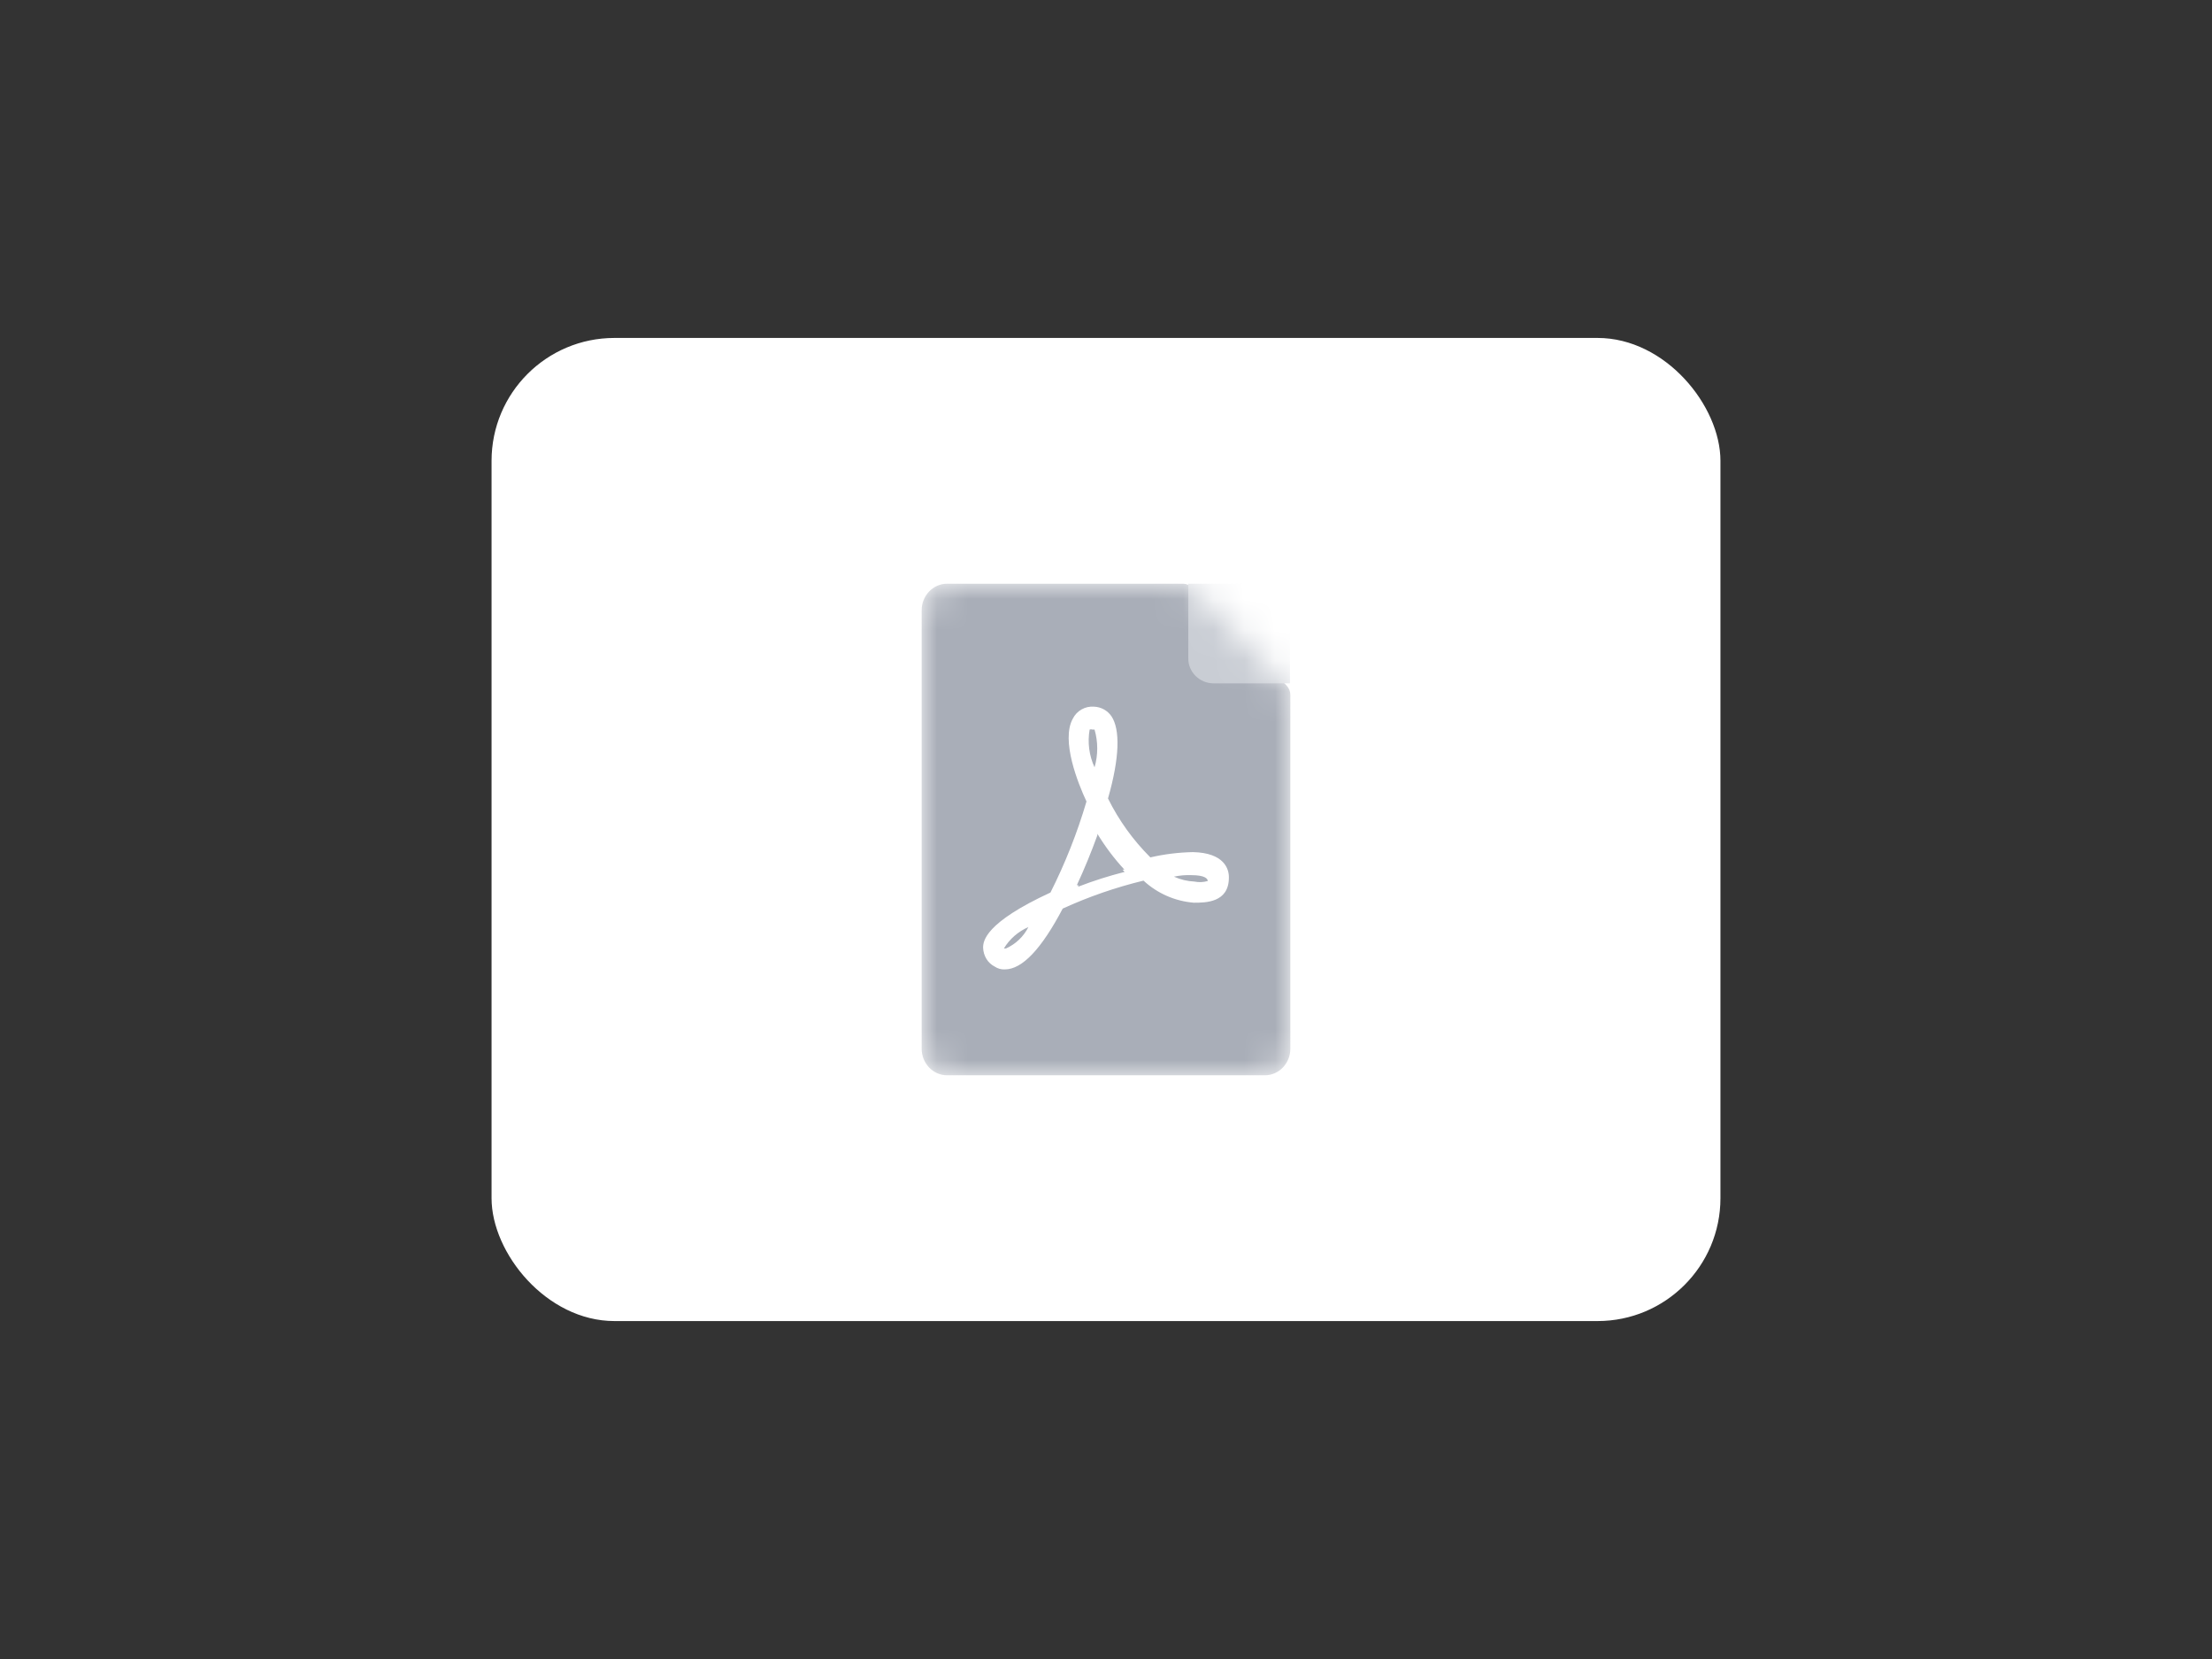 <svg width="72" height="54" viewBox="0 0 72 54" fill="none" xmlns="http://www.w3.org/2000/svg">
<rect x="0" y="0" width="72" height="54" fill="#333333" stroke="none"/>
<rect x="16" y="11" width="40" height="32" rx="4" fill="white"/>
<mask id="mask0_9069_1465" style="mask-type:alpha" maskUnits="userSpaceOnUse" x="30" y="19" width="12" height="16">
<path d="M30.828 19H38.508C38.617 19 38.721 19.045 38.799 19.125L41.877 22.313C41.956 22.395 42 22.505 42 22.62V34.135C42 34.613 41.63 35 41.172 35H30.828C30.37 35 30 34.613 30 34.135V19.865C30 19.387 30.37 19 30.828 19Z" fill="white"/>
</mask>
<g mask="url(#mask0_9069_1465)">
<path d="M30.828 19H38.508C38.617 19 38.721 19.045 38.799 19.125L41.877 22.313C41.956 22.395 42 22.505 42 22.62V34.135C42 34.613 41.63 35 41.172 35H30.828C30.37 35 30 34.613 30 34.135V19.865C30 19.387 30.37 19 30.828 19Z" fill="#A9AEB8"/>
<path fill-rule="evenodd" clip-rule="evenodd" d="M38.678 19H41.988V22.243H39.505C39.048 22.243 38.678 21.88 38.678 21.432V19Z" fill="#C9CDD4"/>
</g>
<path d="M38.833 27.736C38.365 27.745 37.9 27.802 37.444 27.908C36.882 27.348 36.416 26.7 36.065 25.99C36.447 24.656 36.464 23.747 36.179 23.316C36.116 23.223 36.031 23.146 35.932 23.091C35.833 23.037 35.723 23.006 35.61 23.002C35.47 22.991 35.329 23.021 35.206 23.091C35.083 23.16 34.984 23.264 34.921 23.39C34.523 24.103 35.097 25.517 35.365 26.088C35.064 27.11 34.671 28.102 34.192 29.052C32.063 30.035 32 30.631 32 30.846C32.008 31.112 32.153 31.349 32.376 31.461C32.473 31.527 32.589 31.56 32.706 31.554C33.275 31.554 33.901 30.884 34.591 29.574C35.437 29.187 36.317 28.883 37.221 28.664C37.671 29.081 38.249 29.334 38.861 29.383C39.237 29.383 40 29.383 40 28.566C40.006 28.289 39.852 27.76 38.833 27.736V27.736ZM32.746 30.871H32.677C32.864 30.562 33.143 30.32 33.474 30.176C33.318 30.484 33.061 30.73 32.746 30.871ZM35.468 23.746C35.497 23.735 35.529 23.735 35.558 23.746H35.627C35.744 24.147 35.744 24.574 35.627 24.976C35.45 24.591 35.394 24.162 35.468 23.746ZM36.607 28.38C36.095 28.51 35.59 28.67 35.097 28.861V28.811H35.052C35.298 28.28 35.52 27.739 35.719 27.189V27.139C35.975 27.56 36.27 27.951 36.6 28.307H36.538L36.607 28.381V28.38ZM38.884 28.695C38.652 28.685 38.424 28.631 38.212 28.535C38.399 28.495 38.591 28.478 38.782 28.486C39.22 28.486 39.312 28.602 39.312 28.676C39.171 28.718 39.022 28.724 38.879 28.695H38.884Z" fill="white"/>
</svg>
